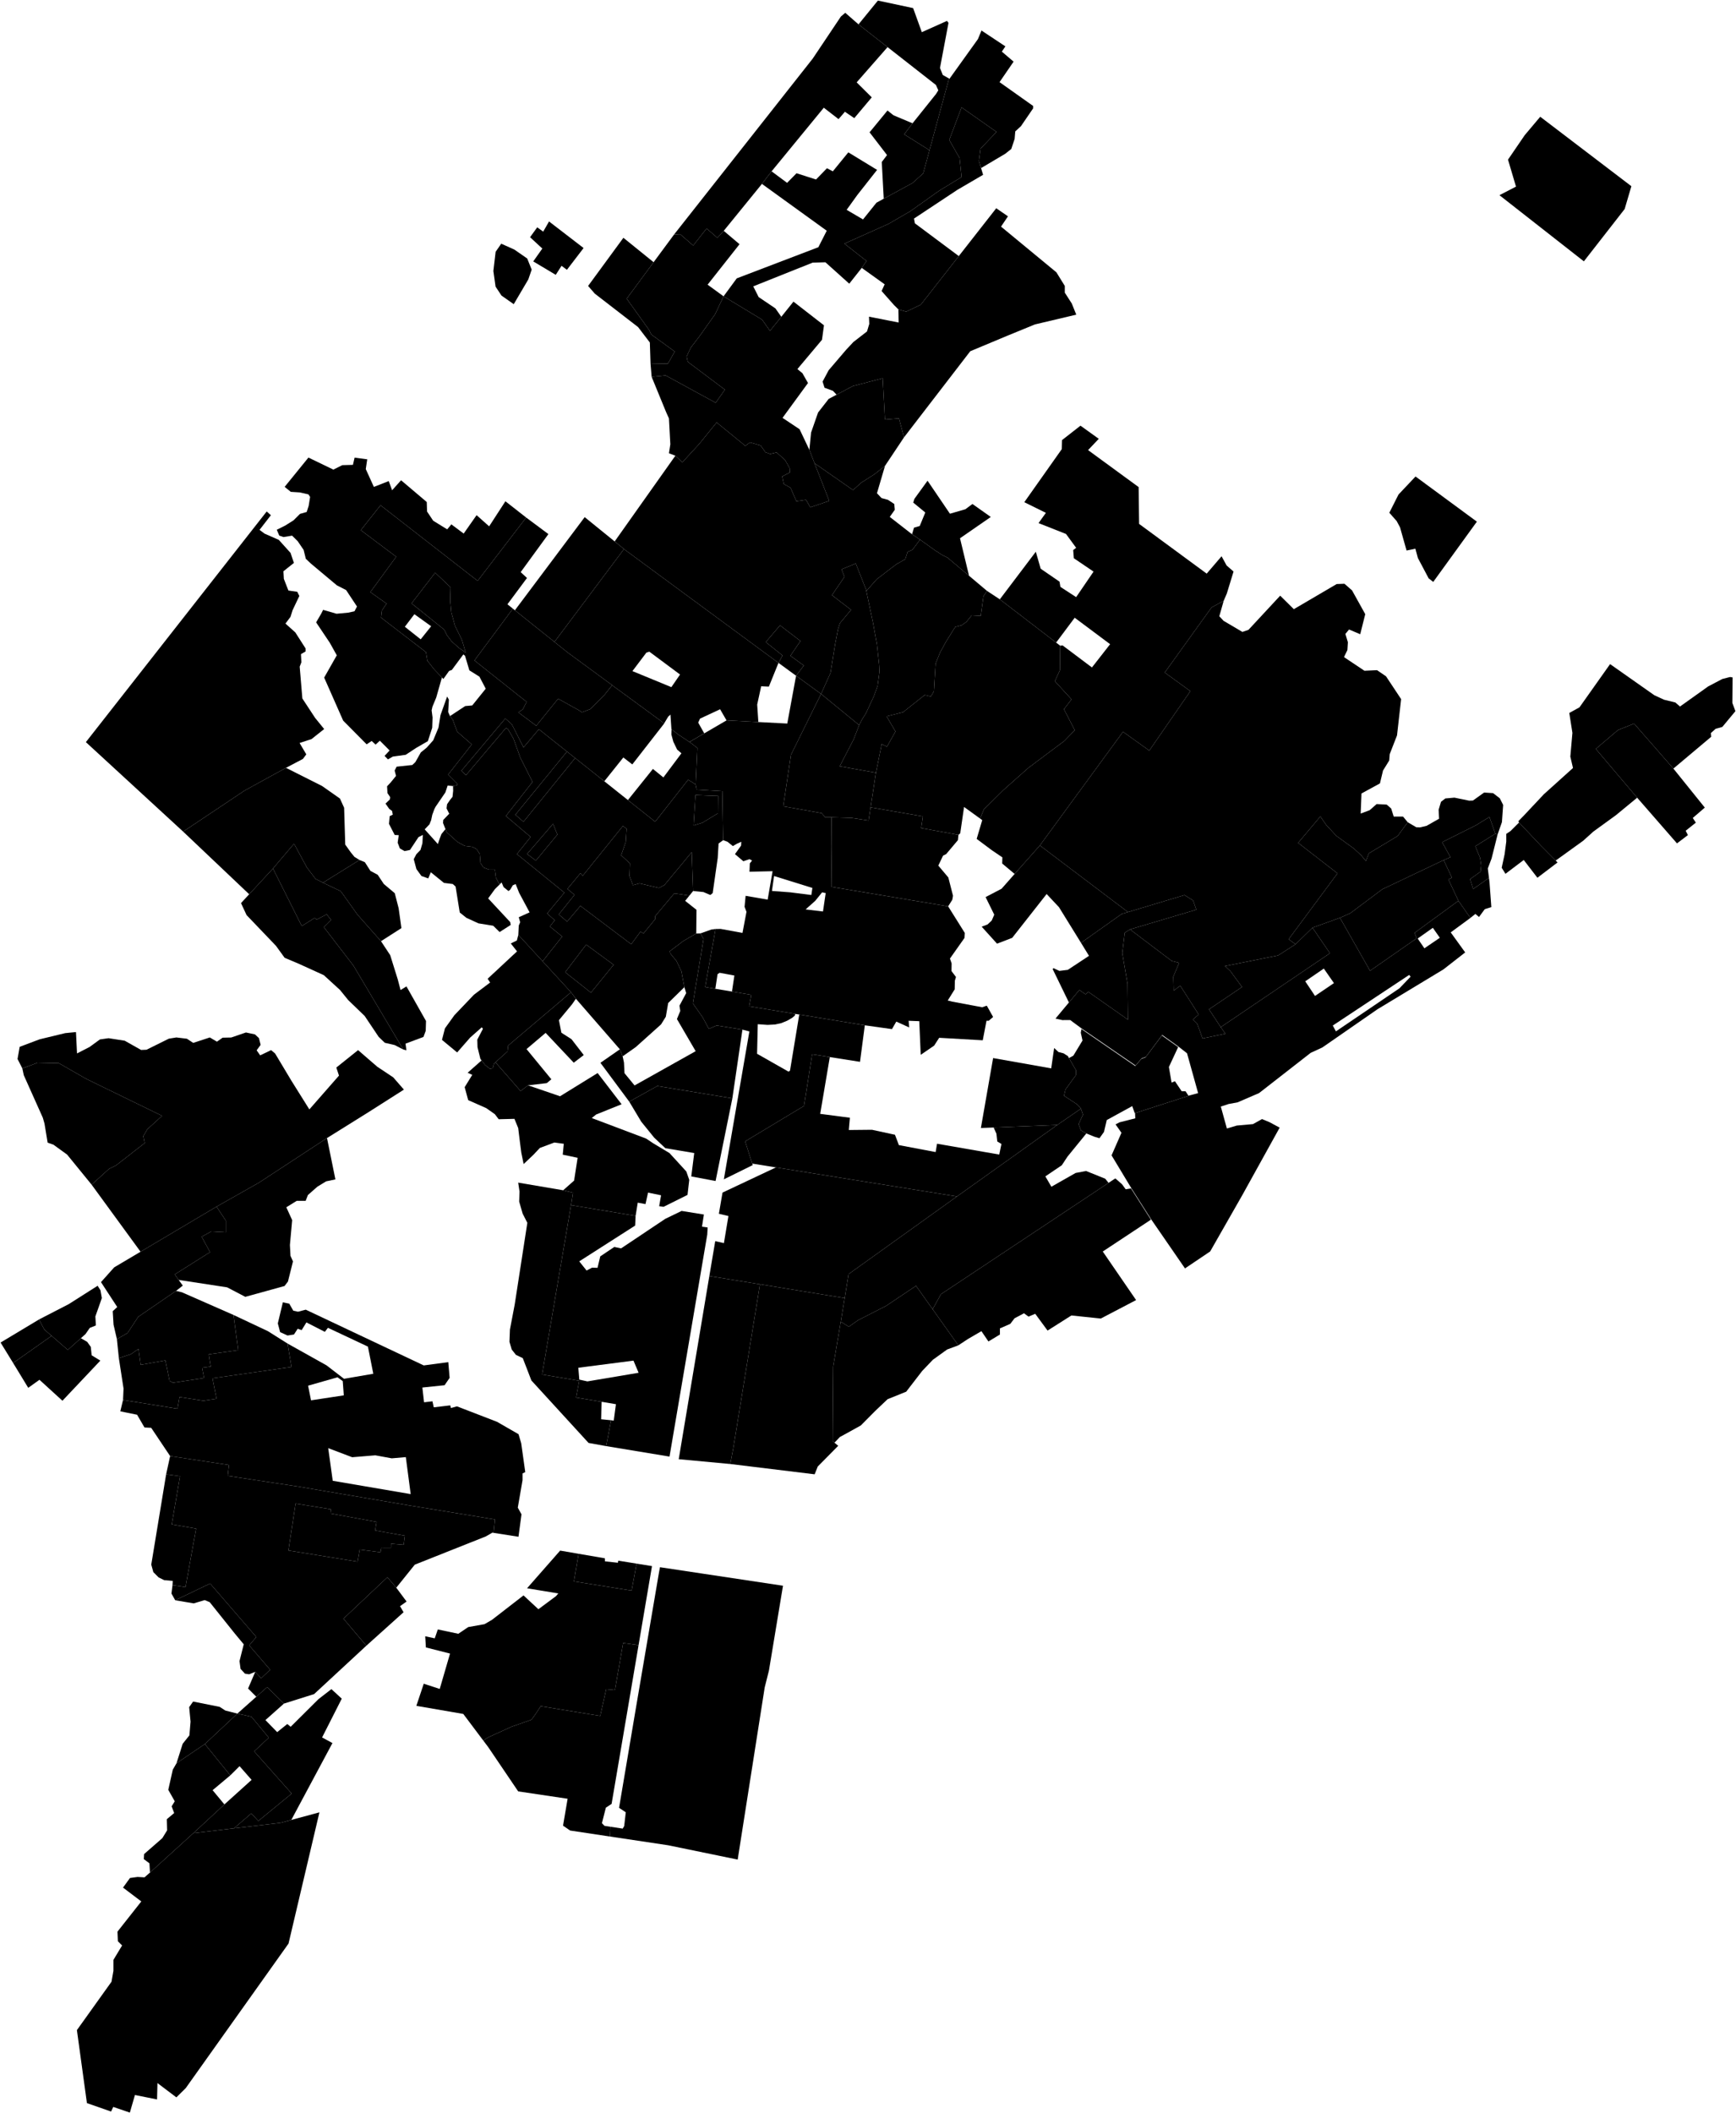 <?xml version="1.0"?>
<svg xmlns="http://www.w3.org/2000/svg" version="1.2" baseProfile="tiny" width="3000" height="3651" viewBox="0 0 3000 3651" stroke-linecap="round" stroke-linejoin="round">
<g id="A">
<path d="M 1552.5 534.5 1566 538.4 1591.2 526.4 1656.9 442.4 1721.6 359.8 1741.9 373.7 1729.9 391.5 1825.6 470.5 1840.1 494 1840.1 505.6 1852.2 524.4 1859.9 543.6 1788.4 560.5 1740.1 580.3 1676.7 606.8 1562.2 755.6 1553.5 722.8 1529.3 724.8 1525.4 653.5 1473.7 667 1445.7 681.9 1439.4 675.2 1424.9 669.9 1421.5 659.3 1432.1 639.5 1462.1 604.4 1474.7 590.9 1498.3 572.6 1502.2 559.6 1501.7 547.1 1553 557.2 1552.5 534.5 Z" data-holc_grade="A"/>
<path d="M 1497.1 1021.1 1508.7 1076 1515.4 1113 1519.3 1148.7 1519.9 1160 1516.6 1184.7 1510.5 1202 1496.6 1231.9 1489.4 1243.4 1484.7 1252.7 1418.9 1198.8 1435.2 1162.6 1443.2 1112.8 1448.2 1087.1 1451.5 1076.6 1470.7 1053.5 1437.7 1028.2 1459.4 996.4 1454.3 983.5 1478.9 973.6 1496.6 1018.5 1497.1 1021.1 Z" data-holc_grade="A"/>
<path d="M 886.3 1051.5 889.8 1054.3 958.1 1108.9 958.1 1109 981.3 1127.5 1057.9 1183.7 1057.9 1183.8 1044.6 1200.4 1019.9 1225.2 1005.6 1230.5 1000.5 1227.1 964.5 1207.1 926.7 1253.8 895.8 1230.7 903.5 1225.4 910.1 1212.6 819.9 1141 886.3 1051.5 Z" data-holc_grade="A"/>
<path d="M 782.9 1358 773.6 1357.1 769.6 1369.1 752.7 1393.8 750.7 1397.7 747 1407.7 745.1 1416.8 742.1 1424.2 733.9 1432.8 756.7 1458.2 759.8 1448.9 762.8 1441 769.8 1432.4 772 1437.8 790.4 1454.4 802.8 1461.3 816.7 1463.1 824 1467.3 829.1 1475.5 830.3 1490.8 835.5 1498.7 844.8 1502.3 855.1 1502.3 856.9 1515.9 862.7 1527.3 866.9 1524.6 855.3 1536 843.6 1552.1 881.6 1592.9 882.6 1597.9 863.4 1610.2 852.3 1599.3 826.9 1595.2 805.9 1585.6 794.5 1576.4 787.3 1531.6 782.4 1527.2 767.2 1525.3 744.5 1506.9 740.1 1517.5 728.3 1513.4 719.6 1501.4 715 1484.3 719.6 1475.6 726.6 1468.4 730 1456.8 730.7 1442.4 723.2 1446.2 708.5 1468.4 699 1470.3 691 1465.7 687.2 1455.8 689.1 1442.8 682.1 1442.5 672.2 1423.3 673.4 1410 678.8 1407.4 677.5 1400.9 672.7 1397.5 666.2 1388.3 673.7 1381.1 674.2 1377 669.6 1370.2 668.9 1358.4 675.2 1351.7 684.4 1340.4 682 1331.2 685.4 1324.5 712.5 1321.6 717.8 1316.6 727.2 1299.9 737.2 1291.8 748.7 1278.9 757.8 1256.9 761.2 1235.5 772.7 1203.3 775.7 1208.7 774.5 1230.1 777.6 1237.1 782.4 1243.2 790 1264 815.3 1286 774.5 1338.1 789.9 1353.5 789.9 1356.5 782.9 1358 Z M 909.3 894.1 825.4 1003.5 657.6 872.9 623.5 915.9 684.7 961.8 640 1022.9 668 1042.8 660 1054.7 658.5 1067 736.1 1126.6 738.6 1141.5 750.2 1156.3 763.7 1170.4 753.8 1205.2 747.3 1220.9 745.9 1227.2 747.5 1239.5 746.9 1257.3 739.4 1280.4 719 1292.2 701.1 1304 678.8 1307.1 670.4 1311.9 664.6 1305.9 673.3 1296.5 656.4 1279.6 649.1 1286.4 642.3 1280.1 633.6 1285.9 593 1244.9 560.2 1170.6 582 1132.1 569.9 1110.4 546.3 1075.2 555 1060.3 558.4 1053.6 581.6 1060.3 601.9 1058.4 612.6 1056 616.9 1047.8 598.1 1019.4 582.1 1011.2 537.2 973.6 528.5 965.4 524.7 950 514.5 935 504.8 925.4 489.9 927.8 482.6 925.3 478.3 915.2 492.8 908 507.3 898.9 518.4 887.8 530 884.5 533.4 873.9 535.9 858.5 533 854.1 518 850.7 502.5 849.7 491.9 841.1 533 790.5 576.1 811.3 591.5 803.6 609.9 803.1 612.8 790.6 634.6 793.5 632.1 810.4 646.1 841.2 671.8 831.1 677.6 847 693.1 829.7 737.5 867.3 738 883.7 748.6 899.6 772.8 914.5 780 905.9 801.3 921.8 823.6 890 845.3 909.3 873.4 866 909.3 894.1 Z" data-holc_grade="A"/>
<path d="M 1504.5 1394.8 1501 1417.5 1471.4 1413 1437 1412 1425.8 1412 1420.1 1404.8 1353.5 1393 1366.9 1303.9 1418.9 1198.8 1484.7 1252.7 1475.3 1277.1 1451.1 1323.8 1513.7 1335 1504.5 1394.8 Z" data-holc_grade="A"/>
<path d="M 1638.5 1565.8 1436.7 1532.1 1436.7 1529.5 1437.3 1463.8 1437 1412 1471.4 1413 1501 1417.5 1504.5 1394.8 1594.9 1410.4 1591.9 1430.6 1656.3 1442.3 1655.4 1451.4 1635.1 1475.5 1629.7 1478.2 1621.5 1495.4 1638.8 1515.9 1646.9 1547.5 1645.7 1554.4 1638.5 1565.8 Z" data-holc_grade="A"/>
<path d="M 937.7 1660.7 986.8 1714.2 878.2 1806.3 877.1 1816.4 856.2 1835.2 853.8 1837.4 851.7 1845.3 846.6 1846.4 838.2 1839.9 832.2 1832 830.2 1829.4 825.2 1809.2 824.8 1796.1 834.6 1777.3 832.5 1774.8 812.5 1792.5 790 1818.2 763.8 1796.5 768.9 1776.6 785.3 1753.8 819.1 1718.4 847 1697.4 842.7 1690.9 893.5 1643.6 882.7 1629.9 893.2 1624.8 895.7 1615 937.7 1660.7 Z" data-holc_grade="A"/>
<path d="M 139.8 2311.9 117.2 2332.1 89.2 2307.8 76.6 2296.9 67.4 2279.5 118.8 2253 168.7 2221.3 173.6 2229 176 2242.5 170.6 2257.9 164.8 2274.3 165.7 2289.8 155.1 2294.1 147.8 2304.7 139.8 2311.9 Z M 308.8 2211.2 315.9 2221 304.3 2230.1 238.9 2274.9 220.4 2302.9 202 2313.5 196.2 2288.4 194.8 2265.2 202.6 2258 174.5 2215 197.3 2189.5 242.9 2162.5 374.2 2084.6 390.2 2108.7 390.2 2128.9 365 2127.5 348.5 2136.6 363 2163.2 301.9 2201.7 308.8 2211.2 Z" data-holc_grade="A"/>
<path d="M 565.1 1966.1 447.4 2043.2 374.2 2084.6 242.9 2162.5 158.3 2046.6 188.6 2019.2 200.7 2013.2 250.1 1974.7 247.7 1962.7 254.6 1950.9 280.1 1927.7 149.3 1864 101.8 1836.8 64.8 1836 38.6 1845.8 30.3 1829.5 34 1808.5 68.5 1795.5 112.8 1784.8 131.3 1783 133.1 1819.9 154.9 1808.7 172.7 1795.7 187.6 1793.6 215.5 1797.9 243.8 1813.9 253.2 1813.5 291.8 1794.4 304.8 1792.3 323 1794.5 333.9 1801.7 362.6 1792.3 374.9 1799.6 384.7 1792.7 399.6 1792.4 425 1783.7 440.6 1787 447.5 1793.5 450.4 1805.1 443.5 1814.5 449.6 1823.2 468.5 1814.2 475.4 1820 503.8 1867.4 534.6 1916.6 585.8 1858.2 581.2 1844.3 618.8 1814.2 652 1842.9 679.6 1861.3 698 1882.4 638 1920.6 565.1 1966.1 Z" data-holc_grade="A"/>
<path d="M 1375.7 1167.4 1389.1 1149.8 1365.9 1132.9 1383.3 1107.4 1348 1080.4 1323.3 1109.3 1352.3 1132.4 1345.3 1145.2 1078.3 948.6 1078.3 948.5 1062.2 935.4 1167.1 787.3 1179.1 798.7 1208.5 766.8 1238.4 729.8 1287.9 770.2 1296.1 764.4 1314.5 769.6 1322.7 781.3 1331.2 784.3 1342 781.6 1356.8 794.9 1364.7 809 1365 816.2 1351.7 823.1 1354.4 836.1 1366.2 842.7 1376.2 865.9 1392.8 863.5 1400.4 876.4 1433 865.3 1407.6 800.3 1474.1 846.6 1488.6 833.7 1511.3 819.2 1529.4 804.8 1515.5 852.1 1523.4 860.5 1534.5 863.5 1545.4 870.7 1546.3 880.7 1537.6 893 1576.1 923 1589.9 932.2 1576.9 949.8 1568.4 953.4 1564.4 966.1 1548.9 974.8 1515.2 1000.6 1497.1 1021.1 1496.6 1018.5 1478.9 973.6 1454.3 983.5 1459.4 996.4 1437.7 1028.2 1470.7 1053.5 1451.5 1076.6 1448.2 1087.1 1443.2 1112.8 1435.2 1162.6 1418.9 1198.8 1375.7 1167.4 Z" data-holc_grade="A"/>
</g>
<g id="B">
<path d="M 89.2 2307.8 22.7 2354.7 1 2319.4 67.4 2279.5 76.6 2296.9 89.2 2307.8 Z" data-holc_grade="B"/>
<path d="M 1695.4 290.4 1691.7 277.9 1694.5 256.8 1722.1 227.9 1661.7 185.5 1640.4 241.8 1658.3 273.1 1661.7 305.9 1623 329.5 1572.8 365.1 1535.6 386.7 1459.2 420.9 1497.4 450.8 1489.2 462.8 1467.6 490.1 1426.4 453.1 1404.4 453.7 1301.7 494.7 1311 513.2 1340 532.8 1350.2 547.3 1330.6 571.6 1317.1 552.3 1250.4 511.9 1273.2 480.9 1414.2 427.1 1428.7 398.6 1316.7 317.7 1333.4 296 1360.2 315.9 1376.5 299.3 1410.2 310.1 1429.1 290.6 1439.2 296 1466 263.2 1515.7 293.5 1481.6 336.8 1463.1 362.5 1491.4 379.1 1514.6 350.2 1527.2 343.3 1576.9 316.2 1595.4 299.6 1606.3 259.5 1639.3 138.3 1640.8 136.1 1690 67.5 1696.1 52.7 1737.4 80.1 1731.3 89.2 1751.6 106.5 1727.3 141.9 1785.3 183 1785.3 187.3 1764.3 218 1754.5 227 1753.4 240 1747.6 257.4 1737.1 265.7 1695.4 290.4 Z" data-holc_grade="B"/>
<path d="M 2494.8 1485.9 2388.7 1536.3 2333.4 1577.7 2315.6 1585.6 2268.1 1602.7 2238.8 1631.3 2226.9 1622.6 2311.3 1508.8 2243.3 1456.1 2281.7 1410.5 2291.6 1424.9 2309.3 1444 2339.6 1465.9 2352.4 1477.7 2360.4 1487.5 2365.5 1474.3 2415.3 1444.3 2432.7 1420.5 2447.4 1429.1 2454 1429.4 2465.3 1426.7 2486.9 1414.4 2486.1 1399 2490.2 1385.2 2497.7 1379.4 2513.4 1378 2538.8 1383.2 2545.4 1383 2564.7 1369.2 2580.2 1370.2 2591.8 1379.1 2597.6 1390.6 2595.5 1420.3 2588 1441.7 2584.1 1440.3 2573.9 1411.4 2550.3 1425.9 2492.2 1454.9 2506.5 1480.9 2494.8 1485.9 Z" data-holc_grade="B"/>
<path d="M 2520.3 1556.2 2444.5 1611.6 2448.2 1621 2367.6 1677.1 2315.6 1585.6 2333.4 1577.7 2388.7 1536.3 2494.8 1485.9 2509.1 1516.3 2503 1519.3 2520.3 1556.2 Z" data-holc_grade="B"/>
<path d="M 2109.6 1774.5 2089.3 1743.7 2146.4 1705.1 2126.1 1677.6 2116.9 1669 2208.8 1650.6 2238.8 1631.3 2268.1 1602.7 2298.3 1646.8 2109.6 1774.5 Z" data-holc_grade="B"/>
<path d="M 1952.8 1605.6 1943.7 1611.4 1939.4 1646.5 1948.5 1699.6 1949.2 1761.5 1880.6 1713.4 1875.9 1717.8 1865.3 1710.2 1847.2 1731.9 1819.1 1674.1 1820.6 1672.6 1830.7 1677.3 1845.3 1675.5 1881.9 1651.3 1868.1 1628.8 1938.5 1578.9 1949.3 1575.7 2047 1546.3 2061.9 1555.7 2067.3 1571.6 1952.8 1605.6 Z" data-holc_grade="B"/>
<path d="M 1418.9 1198.8 1366.9 1303.9 1353.5 1393 1420.1 1404.8 1425.8 1412 1437 1412 1437.3 1463.8 1436.7 1529.5 1436.7 1532.1 1638.5 1565.8 1667.3 1611.8 1666.8 1620.3 1641.6 1656 1644.5 1664.4 1644.3 1677.6 1652 1687.8 1650.1 1694.3 1649.8 1709.2 1637.8 1728.5 1645.5 1730.4 1697.3 1740.1 1705.3 1737.4 1716.2 1756.9 1708.7 1763.4 1704.8 1763.4 1698.3 1797.2 1623 1792.9 1614.3 1806.4 1591.1 1822.3 1588.6 1764.2 1570.2 1763.5 1571.2 1775 1548.9 1764.9 1541.4 1777.9 1494.5 1771.3 1423.5 1759.6 1381.2 1752.7 1374.4 1751.6 1294.6 1738.5 1298.4 1718.7 1264.9 1713 1269.1 1685.3 1243.6 1680.6 1240 1683 1236.2 1708.2 1218.6 1705.2 1236.5 1604.9 1245.5 1604.8 1283.1 1611.7 1290 1575.3 1286.7 1566.6 1288.5 1547.6 1326.6 1554.2 1335.1 1505.1 1295.2 1506 1295.8 1491.5 1299.7 1486.7 1295.2 1484.3 1284.6 1487.9 1270.1 1475.6 1280.7 1460.8 1281 1454.2 1273.1 1457.8 1266.5 1461.7 1257.1 1454.2 1249.7 1451.5 1248.3 1366.9 1204 1364.3 1202.2 1355.3 1205.1 1292.1 1191.5 1281.8 1255.6 1244.5 1310.5 1247.4 1360.5 1250 1375.7 1167.4 1418.9 1198.8 Z M 1365.9 1541.6 1402.1 1546.2 1403.9 1534 1337.7 1513.4 1334 1539.2 1365.9 1541.6 Z M 1420.7 1541.6 1408.9 1556.2 1392.2 1571.1 1422.2 1574.7 1426.9 1542.9 1420.7 1541.6 Z" data-holc_grade="B"/>
<path d="M 1847.3 1827.9 1859.5 1849.1 1859.2 1857.5 1841.3 1882.1 1838.7 1893 1861.4 1907.9 1868 1915.3 1827 1943.5 1717.1 1947.9 1695.1 1948.7 1716.2 1827.9 1816.6 1845.7 1821.7 1810.5 1829.2 1817.5 1837.9 1819.7 1845.4 1824.5 1847.3 1827.9 Z" data-holc_grade="B"/>
<path d="M 912.6 1875 899.6 1884.8 856.2 1835.2 877.1 1816.4 878.2 1806.3 986.8 1714.2 995.2 1725.4 988.6 1735 965.9 1762.4 970.1 1784.1 987.6 1795.3 1008.8 1822.7 991.5 1835.9 942.9 1784.4 909.9 1812.4 952.8 1864.6 944.9 1871.2 912.6 1875 Z" data-holc_grade="B"/>
<path d="M 658.4 1626 617.8 1580.2 588.8 1539.6 563.6 1527.6 559.8 1525.6 558.2 1524.9 621.3 1485.7 630.5 1489.5 640.1 1504.5 652.7 1511.3 663.3 1527.2 682.2 1543.1 688.9 1569.1 693.7 1603.4 658.4 1626 Z" data-holc_grade="B"/>
<path d="M 308.8 2211.2 301.9 2201.7 363 2163.2 348.5 2136.6 365 2127.5 390.2 2128.9 390.2 2108.7 374.2 2084.6 447.4 2043.2 565.1 1966.1 579.6 2037.5 563.6 2040.9 548.6 2050 532.1 2064.5 528.2 2074.6 512.7 2074.6 494.8 2085.7 504.9 2107.9 501 2150.8 502 2169.6 506.3 2179.2 497.6 2214 491.7 2221.7 423.9 2240.4 392.5 2224 308.8 2211.2 Z" data-holc_grade="B"/>
<path d="M 403.5 2271.7 411.7 2332.5 360.8 2339.7 364.2 2360.9 349.2 2362.9 352.6 2380.7 298.8 2388.8 293 2385.5 285.8 2350.2 243.1 2357.9 239.3 2330.4 226.2 2339.5 205.4 2346.3 202 2313.5 220.4 2302.9 238.9 2274.9 304.3 2230.1 314.5 2232.6 403.5 2271.7 Z" data-holc_grade="B"/>
<path d="M 699.7 2653.1 697.6 2668.7 675.8 2666.9 675.7 2673.8 659 2673.7 657.6 2681.7 621.6 2677 617.9 2697.9 498.4 2678.6 510.8 2597.6 571.9 2607.4 571.1 2614.7 650.7 2629.2 648.2 2644 699.7 2653.1 Z M 298.1 2738.5 298.5 2731.2 283.6 2729.8 274.1 2725.1 265 2716 261.4 2703 287.1 2547 311.1 2550.3 296.8 2633.5 338.9 2640.8 320.6 2741.8 298.1 2738.5 Z" data-holc_grade="B"/>
<path d="M 1695.4 290.4 1698.9 302 1654.4 328 1579.5 377.6 1581 385.8 1656.9 442.4 1591.2 526.4 1566 538.4 1552.5 534.5 1545.2 527.3 1523.5 502.8 1528.8 491.2 1489.2 462.8 1497.4 450.8 1459.2 420.9 1535.6 386.7 1572.8 365.1 1623 329.5 1661.7 305.9 1658.3 273.1 1640.4 241.8 1661.7 185.5 1722.1 227.9 1694.5 256.8 1691.7 277.9 1695.4 290.4 Z" data-holc_grade="B"/>
<path d="M 354 3013 305 3046.2 315.7 3012.5 327.3 2998 329.3 2974.3 326.9 2949.2 333.7 2939.6 379.7 2948.8 389.4 2955.1 410.2 2960.4 354 3013 Z M 441.1 2888.2 430.6 2892.5 423.3 2891.4 415.7 2883.1 413.9 2869.7 421.2 2840.7 405.6 2821.9 362.4 2767.9 353.7 2764.3 334.8 2770 302.8 2764.6 363.1 2735.7 443 2828.1 430.6 2842.5 466.9 2884.6 451.3 2899.4 441.1 2888.2 Z" data-holc_grade="B"/>
<path d="M 158.3 2046.6 116 1994.7 92.4 1977.6 82.3 1974 76.9 1941.1 74 1931 41.1 1857.5 38.6 1845.8 64.8 1836 101.8 1836.8 149.3 1864 280.1 1927.7 254.6 1950.9 247.7 1962.7 250.1 1974.7 200.7 2013.2 188.6 2019.2 158.3 2046.6 Z" data-holc_grade="B"/>
<path d="M 1350.2 547.3 1371.2 521.1 1423.9 562 1420.5 587 1378 637.6 1386.7 644.8 1396.3 661.7 1352.3 721.9 1381.8 741.6 1398.7 777.2 1407.6 800.3 1433 865.3 1400.4 876.4 1392.8 863.5 1376.2 865.9 1366.2 842.7 1354.4 836.1 1351.7 823.1 1365 816.2 1364.7 809 1356.8 794.9 1342 781.6 1331.2 784.3 1322.7 781.3 1314.5 769.6 1296.1 764.4 1287.9 770.2 1238.4 729.8 1208.5 766.8 1179.1 798.7 1167.1 787.3 1156 783 1158.4 767.6 1156 722.8 1151.2 712.2 1126.1 651 1150.3 648.6 1236.8 695.8 1252.7 673.2 1188.5 625 1186.5 615.9 1193.8 600.5 1209.3 580.2 1235.9 542.7 1250.4 511.9 1317.1 552.3 1330.6 571.6 1350.2 547.3 Z M 948.8 382.6 1008.5 428.5 979.7 466.1 970.4 459.2 960.4 474.8 921.5 451.6 937.2 429.4 916 409.8 928.4 392.7 938.7 400.2 948.8 382.6 Z" data-holc_grade="B"/>
<path d="M 1562.2 755.6 1529.4 804.8 1511.3 819.2 1488.6 833.7 1474.1 846.6 1407.6 800.3 1398.7 777.2 1401.6 747.4 1413.7 712.7 1432.1 689.1 1445.7 681.9 1473.7 667 1525.4 653.5 1529.3 724.8 1553.5 722.8 1562.2 755.6 Z" data-holc_grade="B"/>
<path d="M 909.3 894.1 947.7 922.7 899.8 988.4 910.7 998.5 876.9 1044 886.3 1051.5 819.9 1141 910.1 1212.6 903.5 1225.4 895.8 1230.7 926.7 1253.8 964.5 1207.1 1000.5 1227.1 1005.6 1230.5 1019.9 1225.2 1044.6 1200.4 1057.9 1183.8 1142.9 1246.1 1147.7 1249.9 1147.7 1249.8 1147.8 1249.9 1092.7 1320.6 1077.2 1308.6 1044.3 1349.7 993.9 1309.6 979.8 1298.4 931.2 1259.8 904.7 1291.2 884.4 1251.1 873.2 1241.3 797.3 1331.6 805.3 1339.2 874.3 1257.6 877.9 1259.7 887.3 1276 899.3 1309.2 920.3 1350.8 874.2 1409.7 917 1445.9 893.3 1475.5 975.3 1542.1 945.5 1578.2 958.6 1589.8 950.2 1600.6 971.5 1617.9 937.7 1660.7 895.7 1615 896.5 1599 898.9 1593.3 896.5 1584.6 915.2 1576.2 897.1 1542.4 891.1 1527.3 886.2 1529.4 881.7 1537 878.7 1539.4 870.2 1532.5 866.9 1524.6 862.7 1527.3 856.9 1515.9 855.1 1502.3 844.8 1502.3 835.5 1498.7 830.3 1490.8 829.1 1475.5 824 1467.3 816.7 1463.1 802.8 1461.3 790.4 1454.4 772 1437.8 769.8 1432.4 765.6 1421.8 766 1416.5 776.4 1405.7 775.8 1404.8 771.7 1396.6 772.6 1389.4 777.8 1381.8 782 1376.6 783.1 1366.2 782.9 1358 789.9 1356.5 789.9 1353.5 774.5 1338.1 815.3 1286 790 1264 782.4 1243.2 777.6 1237.1 803.9 1219.8 816.1 1218.7 839.4 1189.8 828.5 1169 811.1 1158.1 803.6 1132.9 800.7 1130.6 780.8 1157.4 776.1 1159.1 766.2 1173 763.7 1170.4 750.2 1156.3 738.6 1141.5 736.1 1126.6 658.5 1067 660 1054.7 668 1042.8 640 1022.9 684.7 961.8 623.5 915.9 657.6 872.9 825.4 1003.5 909.3 894.1 Z M 711.2 1042.4 767.6 1087.7 772.4 1097.4 780.6 1108.2 793.1 1119.3 804.7 1127.4 798.5 1106 792.6 1093.9 786.4 1081.4 780 1058.2 778.1 1038.2 778.7 1014.7 752 989.4 711.2 1042.4 Z M 745.1 1081.9 716.1 1061.1 699.6 1082.8 727 1104.5 745.1 1081.9 Z M 1191.4 1281.8 1191.5 1281.8 1205.1 1292.1 1202.2 1355.3 1189.2 1347 1132.2 1419.6 1085.1 1382.2 1128.3 1328.4 1146.4 1343.1 1177.6 1301.4 1170.1 1294.9 1163.6 1281.4 1160.2 1268.9 1160.5 1259.9 1171.6 1268.6 1191.4 1281.8 Z" data-holc_grade="B"/>
<path d="M 1078.3 948.6 1345.3 1145.2 1328.7 1186.2 1315.4 1185.6 1308.5 1217.2 1310.5 1247.4 1255.6 1244.5 1255.5 1244.5 1244.4 1225.3 1209.7 1241.5 1206.6 1248.4 1217 1266.9 1191.4 1281.8 1171.6 1268.6 1160.5 1259.9 1160.3 1259.8 1158.6 1234.5 1154.7 1238.1 1147.7 1249.8 1147.7 1249.9 1142.9 1246.1 1057.9 1183.8 1057.9 1183.7 981.3 1127.5 958.1 1109 1078.3 948.6 Z M 1092.9 1159.4 1160.2 1187.1 1175.2 1165.3 1122.1 1125.8 1117 1127.5 1092.9 1159.4 Z" data-holc_grade="B"/>
<path d="M 1674.6 994.7 1705.6 1020.8 1699.6 1029.9 1694.8 1064 1679.1 1063.1 1670 1074.4 1661.9 1080.2 1650.7 1083.1 1634.6 1108.9 1624.3 1127.8 1616.8 1146.5 1614.9 1176.8 1613.9 1194.1 1608.7 1203.2 1598 1200.7 1560.5 1230.4 1532.1 1237.5 1547.5 1263.7 1532.8 1289.9 1523.7 1285.5 1513.7 1335 1451.1 1323.8 1475.3 1277.1 1484.7 1252.7 1489.4 1243.4 1496.6 1231.9 1510.5 1202 1516.6 1184.7 1519.9 1160 1519.3 1148.7 1515.4 1113 1508.7 1076 1497.1 1021.1 1515.2 1000.6 1548.9 974.8 1564.4 966.1 1568.4 953.4 1576.9 949.8 1589.9 932.2 1614.8 950.1 1628.2 958.8 1637.5 963.4 1674.6 994.7 Z" data-holc_grade="B"/>
<path d="M 1832.1 1115.5 1836.4 1115.1 1887 1153.1 1918.4 1112.9 1857.2 1067.2 1825.1 1110.1 1727.8 1035.4 1790 953.2 1798.4 982.5 1831 1004.9 1832.5 1013.9 1859.7 1031.6 1889.8 987.5 1855.7 964.4 1854.6 950.3 1859.7 946.4 1842.2 922.5 1794.7 903.7 1807.4 886 1770.1 867.6 1834.9 775.9 1835.3 760.3 1867.2 735.4 1898.8 758.1 1880.3 777.6 1967.7 841.5 1968.5 905.1 2085.3 991 2111 961 2119.7 976.9 2131.7 987.4 2120.1 1025.3 2114.7 1037.9 2093.7 1049.4 2012.8 1161.9 2057.1 1194 1986.1 1296.7 1940.7 1264.2 1880.8 1346.1 1797 1460.6 1753.4 1509.8 1731.9 1491.8 1732.2 1481.2 1714.1 1468.9 1687.8 1449.3 1697.4 1416.8 1693.7 1414.1 1700.4 1398.1 1734.5 1364.4 1777.1 1326.6 1808 1303.4 1839.5 1279.9 1857.3 1261.4 1838.6 1225.2 1851.7 1208.2 1822.9 1176.8 1831.6 1157.9 1832.1 1115.5 Z" data-holc_grade="B"/>
<path d="M 2552.2 901.2 2476.8 1005.3 2468.9 999.2 2450.3 964.1 2445.9 947.9 2430.7 951.1 2419.4 911 2413.6 900.2 2400.9 885.8 2416.8 854.3 2446.2 823.2 2552.2 901.2 Z M 2807.6 361.1 2737.1 451.5 2591.2 337.2 2619.8 322.4 2606 275.8 2634.9 233.5 2661.7 201.7 2819.2 321.7 2807.6 361.1 Z" data-holc_grade="B"/>
<path d="M 1078.3 948.6 958.1 1109 958.1 1108.9 889.8 1054.3 1010.4 893.4 1062.2 935.4 1078.3 948.5 1078.3 948.6 Z" data-holc_grade="B"/>
<path d="M 1727.8 1035.4 1825.1 1110.1 1832.1 1115.5 1831.6 1157.9 1822.9 1176.8 1851.7 1208.2 1838.6 1225.2 1857.3 1261.4 1839.5 1279.9 1808 1303.4 1777.1 1326.6 1734.5 1364.4 1700.4 1398.1 1693.7 1414.1 1666 1394.1 1659.4 1439.6 1656.3 1442.3 1591.9 1430.6 1594.9 1410.4 1504.5 1394.8 1513.7 1335 1523.7 1285.5 1532.8 1289.9 1547.5 1263.7 1532.1 1237.5 1560.5 1230.4 1598 1200.7 1608.7 1203.2 1613.9 1194.1 1614.9 1176.8 1616.8 1146.5 1624.3 1127.8 1634.6 1108.9 1650.7 1083.1 1661.9 1080.2 1670 1074.4 1679.1 1063.1 1694.8 1064 1699.6 1029.9 1705.6 1020.8 1727.8 1035.4 Z" data-holc_grade="B"/>
<path d="M 1949.3 1575.7 1797 1460.6 1880.8 1346.1 1940.7 1264.2 1986.1 1296.7 2057.1 1194 2012.8 1161.9 2093.7 1049.4 2114.7 1037.9 2107.1 1064.6 2114.4 1072.5 2147 1091.7 2157.5 1088.1 2212.3 1029.1 2235.9 1052.4 2309.9 1009 2323.4 1008.5 2336.5 1020 2359.3 1061 2350.6 1095.7 2331.3 1087.5 2325 1095.2 2329.3 1109.6 2328.4 1123.1 2322.6 1135.2 2357.9 1158.8 2379.7 1157.8 2395.2 1168.4 2421.3 1207.8 2414.2 1270.5 2401.6 1302.8 2400.7 1313.9 2390 1331.2 2384.7 1353.4 2352.8 1370.8 2351.4 1405.5 2366.9 1399.7 2379 1389.1 2396.4 1390 2404.1 1396.8 2408.5 1410.7 2424.6 1410.7 2432.7 1420.5 2415.3 1444.3 2365.5 1474.3 2360.4 1487.5 2352.4 1477.7 2339.6 1465.9 2309.3 1444 2291.6 1424.9 2281.7 1410.5 2243.3 1456.1 2311.3 1508.8 2226.9 1622.6 2238.8 1631.3 2208.8 1650.6 2116.9 1669 2126.1 1677.6 2146.4 1705.1 2089.3 1743.7 2109.6 1774.5 2117.6 1785.8 2078.1 1794 2069 1768.6 2061.4 1761.1 2071.5 1752.7 2039.6 1702.9 2028.3 1711.5 2027.6 1687.3 2037.7 1663.4 2025 1660.2 1952.8 1605.6 2067.3 1571.6 2061.9 1555.7 2047 1546.3 1949.3 1575.7 Z" data-holc_grade="B"/>
<path d="M 494.2 1326.5 422.5 1365.9 316.5 1436.7 148.4 1282.1 460.9 883.6 468.1 890.1 448.5 915.4 457.2 921.9 481.8 932.7 502.1 955.2 507.9 972.5 489.8 986.9 490.5 1000 498.4 1020.2 513.7 1022.4 517.3 1029.6 505.6 1054.2 502 1065.7 493.3 1077.3 510.3 1092.5 528.1 1120.3 528.1 1125.4 520.1 1130.1 520.8 1144.2 517.9 1151.7 522.5 1206.7 544.6 1240.3 560.2 1259.5 538.4 1276.8 517.7 1283.6 529.3 1303.2 523.5 1311.1 494.2 1326.5 Z" data-holc_grade="B"/>
<path d="M 621.3 1485.7 558.2 1524.9 545.3 1518.4 530.3 1498.6 508.1 1457.6 471.7 1500.5 430.6 1544.9 316.5 1436.7 422.5 1365.9 494.2 1326.5 556.6 1357.9 587.5 1379.6 594.7 1395.5 596.6 1459.1 606.3 1472.7 612.6 1480.4 621.3 1485.7 Z" data-holc_grade="B"/>
</g>
<g id="C">
<path d="M 89.2 2307.8 117.2 2332.1 139.8 2311.9 150.7 2318.2 156.9 2326.9 158.4 2341.4 173.4 2350.6 107.9 2419.9 68.2 2383.7 48.8 2397.6 22.7 2354.7 89.2 2307.8 Z M 1333.4 296 1316.7 317.7 1250.7 398.8 1239.7 410.9 1221.1 394.7 1197.9 424.2 1175.3 404.5 1164.9 405.1 1404.5 101.2 1453.2 28.5 1460.7 22.1 1483.6 42.1 1533.8 81.4 1480.4 142.3 1506.5 168.2 1476.3 204.1 1460.1 193.1 1449.1 205.8 1423.6 186.1 1333.4 296 Z" data-holc_grade="C"/>
<path d="M 1640.8 136.1 1639.3 138.3 1606.3 259.5 1562.5 232.1 1577 213 1617.7 162.2 1621.5 156 1617.4 146.8 1533.8 81.4 1483.6 42.1 1517.1 1 1578 14 1593 55.6 1636.5 36.1 1639.1 39.5 1624.4 117.4 1629.2 129.5 1640.8 136.1 Z" data-holc_grade="C"/>
<path d="M 2541 1585.8 2507 1610.8 2532 1645.4 2494.3 1674.8 2380.4 1743.6 2285.3 1809.5 2265 1818.9 2175.8 1888.4 2138.7 1904.4 2123.1 1907.3 2109.7 1911.7 2120.2 1949.6 2137.3 1944.5 2165.3 1942 2180.9 1933.3 2193.9 1938.7 2211.4 1948.1 2146.5 2065.3 2091.3 2162 2047.8 2191.3 1989.4 2106.6 1955 2052.6 1920.9 1996 1938 1957 1927.8 1942.5 1934.7 1938.9 1961.9 1932 1961.5 1923 2053.9 1893.2 2053.8 1893 2054.4 1892.8 2070.5 1888.5 2051.3 1819.6 2036.4 1808 2008.4 1788 1980.3 1825.7 1972.8 1828.5 1962.4 1840.8 1869.4 1777 1849.4 1762.2 1835.9 1762.3 1824 1759.7 1847.2 1731.9 1865.3 1710.2 1875.9 1717.8 1880.6 1713.4 1949.2 1761.5 1948.5 1699.6 1939.4 1646.5 1943.7 1611.4 1952.8 1605.6 2025 1660.2 2037.7 1663.4 2027.6 1687.3 2028.3 1711.5 2039.6 1702.9 2071.5 1752.7 2061.4 1761.1 2069 1768.6 2078.1 1794 2117.6 1785.8 2109.6 1774.5 2298.3 1646.8 2268.1 1602.7 2315.6 1585.6 2367.6 1677.1 2448.2 1621 2444.5 1611.6 2520.3 1556.2 2541 1585.8 Z M 2449.9 1621.4 2461.5 1638.3 2488.2 1620.1 2476.1 1602.9 2449.9 1621.4 Z M 2305.2 1698.4 2287.7 1673.3 2255.6 1695.3 2272.5 1720.6 2305.2 1698.4 Z M 2435.2 1684.3 2303.2 1771.7 2308.6 1781.8 2418.4 1707.4 2437.7 1687.3 2435.2 1684.3 Z" data-holc_grade="C"/>
<path d="M 2688.4 1486.7 2691.6 1490 2656.8 1516.4 2633.2 1485.7 2601.6 1509.6 2595.1 1499.1 2600.1 1476 2603 1453.9 2603 1440.6 2610.2 1435.8 2625.1 1421 2662.9 1461.1 2688.4 1486.7 Z M 2573.1 1516.6 2574 1523.7 2577.2 1567.1 2565.8 1570.7 2555.9 1584.2 2549.6 1578.9 2541 1585.8 2520.3 1556.2 2503 1519.3 2509.1 1516.3 2494.8 1485.9 2506.5 1480.9 2492.2 1454.9 2550.3 1425.9 2573.9 1411.4 2584.1 1440.3 2549.5 1462 2557.7 1481.8 2559.7 1495.3 2558.5 1505.9 2540.6 1518.7 2545.7 1536 2573.1 1516.6 Z" data-holc_grade="C"/>
<path d="M 2891.8 1327.8 2946.1 1395.2 2925.3 1413.1 2930.6 1421.2 2913 1435.2 2916.9 1442.7 2898 1457 2829.2 1378.1 2757.7 1293.8 2796.1 1261.2 2823.9 1250.1 2891.8 1327.8 Z" data-holc_grade="C"/>
<path d="M 496.9 2321.1 503.8 2361.6 367.2 2381.1 374.2 2416.5 351.5 2419.9 310.2 2413.5 306.7 2433.7 212.6 2418.6 213.5 2398.9 205.4 2346.3 226.2 2339.5 239.3 2330.4 243.1 2357.9 285.8 2350.2 293 2385.5 298.8 2388.8 352.6 2380.7 349.2 2362.9 364.2 2360.9 360.8 2339.7 411.7 2332.5 403.5 2271.7 463.1 2299.8 496.9 2321.1 Z" data-holc_grade="C"/>
<path d="M 850.8 2647.8 839.6 2654.3 716.8 2703.1 684.8 2742.9 669.5 2724.8 593.5 2796.4 633.1 2843.1 542.8 2926.7 490.7 2943.1 461.7 2914.6 442.9 2931.3 428.7 2917.1 441.1 2888.2 451.3 2899.4 466.9 2884.6 430.6 2842.5 443 2828.1 363.1 2735.7 302.8 2764.6 296.3 2753 298.1 2738.5 320.6 2741.8 338.9 2640.8 296.8 2633.5 311.1 2550.3 287.1 2547 294 2515.5 395.7 2530.9 393.5 2549.7 513.8 2567.9 706.7 2600.7 855.3 2625 853.1 2646.4 850.8 2647.8 Z M 699.7 2653.1 648.2 2644 650.7 2629.2 571.1 2614.7 571.9 2607.4 510.8 2597.6 498.4 2678.6 617.9 2697.9 621.6 2677 657.6 2681.7 659 2673.7 675.7 2673.8 675.8 2666.9 697.6 2668.7 699.7 2653.1 Z" data-holc_grade="C"/>
<path d="M 404.3 3158.6 334.1 3167 387.8 3117.3 434.8 3074.9 414 3051.2 398 3067.1 354 3013 410.2 2960.4 434.5 2965.8 464.5 3002 439.2 3025.6 504.1 3098.6 446.4 3145.9 434.3 3132.8 404.3 3158.6 Z" data-holc_grade="C"/>
<path d="M 1100.1 2701.3 1091.5 2747.9 991.8 2732 999.9 2684.3 1045.3 2692.1 1045.5 2697.4 1067.8 2699.8 1068.5 2696.2 1100.1 2701.3 Z" data-holc_grade="C"/>
<path d="M 913 482.7 887.8 525.5 866.6 510.6 856.4 495.2 852.6 468.2 856.5 435 866.2 421 888.9 431.2 911.1 446.6 918.8 465.8 913 482.7 Z M 1250.7 398.8 1278 421.9 1222.8 491.8 1250.4 511.9 1235.9 542.7 1209.3 580.2 1193.8 600.5 1186.5 615.9 1188.5 625 1252.7 673.2 1236.8 695.8 1150.3 648.6 1126.1 651 1124.2 628.7 1154.3 628.1 1166 607.3 1125.4 577.8 1121.9 570.3 1083 516 1129.5 453 1164.9 405.1 1175.3 404.5 1197.9 424.2 1221.1 394.7 1239.7 410.9 1250.7 398.8 Z" data-holc_grade="C"/>
<path d="M 1674.6 994.7 1637.5 963.4 1628.2 958.8 1614.8 950.1 1589.9 932.2 1576.1 923 1579.5 911.6 1589.4 908.7 1599 885.4 1578.2 868.3 1580.2 861.8 1602.9 830.5 1641.6 887.5 1668.2 879.8 1680.5 870.7 1712.2 893.1 1659 929.9 1674.6 994.7 Z" data-holc_grade="C"/>
<path d="M 979.8 1298.4 890.6 1407.6 904.6 1419.7 993.9 1309.6 1044.3 1349.7 1085.1 1382.2 1132.2 1419.6 1189.2 1347 1202.2 1355.3 1204 1364.3 1248.3 1366.9 1249.7 1451.5 1241.8 1457.2 1240.3 1482.2 1231.6 1542.9 1227.6 1546.2 1215.6 1541.1 1197.8 1539.3 1195.4 1472.2 1148.2 1529 1138.7 1534 1105 1526.1 1093.7 1529.3 1087.9 1513.4 1088.7 1491.7 1073.4 1477.6 1081.4 1454.5 1082.9 1431.7 1076.4 1427 1007 1513 1003 1508.6 980.5 1535.7 992.8 1545.9 965.6 1579.8 980.1 1592.1 1003 1565 1090.8 1631.2 1106.8 1609.6 1112.2 1612.5 1132.2 1587.9 1132.2 1582.8 1165.2 1543.4 1176.5 1544.9 1191.4 1547.2 1184 1556.3 1203.6 1571.8 1203.2 1612.7 1181.1 1625.5 1157.4 1643.4 1158.2 1646.9 1169.1 1660.4 1177.5 1677.9 1182.7 1705.4 1154.7 1732.8 1150.6 1756.5 1142.4 1769.7 1098.7 1808.9 1076 1824.9 1071.2 1812.8 995.2 1725.4 986.8 1714.2 937.7 1660.7 971.5 1617.9 950.2 1600.6 958.6 1589.8 945.5 1578.2 975.3 1542.1 893.3 1475.5 917 1445.9 874.2 1409.7 920.3 1350.8 899.3 1309.2 887.3 1276 877.9 1259.7 874.3 1257.6 805.3 1339.2 797.3 1331.6 873.2 1241.3 884.4 1251.1 904.7 1291.2 931.2 1259.8 979.8 1298.4 Z M 1201.9 1373.5 1198.6 1426 1213.9 1421.3 1240.8 1405 1241.1 1375 1201.9 1373.5 Z M 963.2 1441.8 955.7 1423.2 910.9 1475.3 926 1486.8 963.2 1441.8 Z M 976.7 1679.6 1021.2 1714.9 1060.4 1666.7 1013 1631.9 976.7 1679.6 Z M 711.2 1042.4 752 989.4 778.7 1014.7 778.1 1038.2 780 1058.2 786.4 1081.4 792.6 1093.9 798.5 1106 804.7 1127.4 793.1 1119.3 780.6 1108.2 772.4 1097.4 767.6 1087.7 711.2 1042.4 Z" data-holc_grade="C"/>
<path d="M 558.2 1524.9 559.8 1525.6 563.6 1527.6 588.8 1539.6 617.8 1580.2 658.4 1626 674.3 1650.1 687.4 1692.1 692.2 1710.4 702.4 1704.1 736.2 1763.9 735.7 1780.8 731.8 1791.4 716.3 1797.2 700.8 1803 702.3 1814.5 696.9 1813.1 610.9 1668.4 559.7 1601.8 572.3 1589.3 564.5 1579.6 547.1 1588.8 543.7 1585.9 521.5 1599.8 471.7 1500.5 508.1 1457.6 530.3 1498.6 545.3 1518.4 558.2 1524.9 Z" data-holc_grade="C"/>
<path d="M 1265.6 1897.5 1236.6 2040.3 1194.6 2032.4 1199.7 1992 1149.8 1983.6 1130.5 1965.4 1108.2 1937.9 1087.4 1903.2 1135.9 1876.2 1265.6 1897.5 Z M 856.2 1835.2 899.6 1884.8 912.6 1875 967.8 1893.9 1032.8 1853.8 1074.2 1907.7 1030.2 1925.4 1022.6 1931.5 1116.6 1967 1128.6 1975 1156.9 1992 1172.5 2009 1186 2023.8 1191.1 2038.3 1188.1 2064.3 1146.7 2084.9 1139.1 2083.8 1142.4 2065 1119.9 2060.3 1115.5 2080.2 1102.1 2077.7 1098.4 2100.5 986.9 2082 987 2081.5 990.2 2060.6 973.2 2056.3 992.1 2039.6 998.2 2000.2 972.5 1994.8 974.3 1976 958 1973.8 932.9 1983.2 922 1994.8 904.9 2011 900.9 1991.5 898.8 1975.6 895.5 1948.8 889 1932.9 861.8 1933.6 855.2 1924.9 840.3 1914.4 809.1 1900.6 803 1878.2 816.1 1856.9 808.1 1853.3 832.2 1832 838.2 1839.9 846.6 1846.4 851.7 1845.3 853.8 1837.4 856.2 1835.2 Z" data-holc_grade="C"/>
<path d="M 1236.2 1708.2 1264.9 1713 1298.4 1718.7 1294.6 1738.5 1374.4 1751.6 1373.4 1754.7 1368.8 1758.5 1360.3 1763.4 1349.7 1767.7 1339.3 1769.9 1326.4 1770.6 1309.5 1769.4 1308.3 1820.5 1362.7 1851.4 1365.2 1849.7 1381.2 1752.7 1423.5 1759.6 1494.5 1771.3 1486.2 1834.4 1434 1826.2 1403.5 1821.4 1389.4 1910.6 1287.7 1971.8 1299.9 2010.2 1300.8 2012.8 1250.9 2037.4 1295 1781.9 1283 1778.8 1238.5 1771.6 1225 1777.4 1214.3 1757.6 1197.4 1733.5 1215.8 1622.1 1210.5 1612.5 1229.2 1605.9 1236.5 1604.9 1218.6 1705.2 1236.2 1708.2 Z" data-holc_grade="C"/>
<path d="M 1434 1826.2 1417.4 1924.3 1468.7 1931 1466.8 1952.2 1506.9 1951.8 1546.6 1960.4 1553.4 1978.3 1616.9 1990.3 1619.3 1975.9 1726.8 1994.6 1730.6 1976.3 1723.4 1972 1721.9 1958.5 1717.1 1947.9 1827 1943.5 1653.7 2067 1340.9 2016.8 1299.9 2010.2 1287.7 1971.8 1389.4 1910.6 1403.5 1821.4 1434 1826.2 Z" data-holc_grade="C"/>
<path d="M 1949.3 1575.7 1938.5 1578.9 1868.1 1628.8 1830 1567.2 1808.7 1544.5 1749.2 1620.2 1723 1630.3 1696.4 1600.9 1706.6 1597.1 1713.8 1590.3 1718.2 1580.2 1703.2 1549.8 1730.8 1535.4 1753.4 1509.8 1797 1460.6 1949.3 1575.7 Z" data-holc_grade="C"/>
<path d="M 2688.4 1486.7 2662.9 1461.1 2625.1 1421 2623.8 1418.8 2633.7 1408.6 2668.1 1372 2718.3 1326.8 2713.7 1307.1 2717.3 1266.1 2711.9 1231.7 2729.5 1222 2782.4 1147.3 2858.9 1201.1 2875.6 1208.8 2895.2 1213.6 2903.2 1220.6 2952 1185.8 2976.4 1173 2989.7 1169.6 2994.1 1170.3 2993.7 1214.4 2999 1228.6 2976.3 1255.9 2964.9 1259 2956.5 1266.5 2957.2 1272.8 2891.8 1327.8 2823.9 1250.1 2796.1 1261.2 2757.7 1293.8 2829.2 1378.1 2792.5 1408.3 2753.5 1436.6 2736 1452.4 2688.4 1486.7 Z" data-holc_grade="C"/>
</g>
<g id="D">
<path d="M 1606.3 259.5 1595.4 299.6 1576.9 316.2 1527.2 343.3 1523.8 279.9 1532.9 267.9 1502.7 228.6 1533.7 190.9 1544.1 199.2 1577 213 1562.5 232.1 1606.3 259.5 Z" data-holc_grade="D"/>
<path d="M 1656.1 2324.2 1611.7 2261.8 1626 2235.9 1915.7 2043.5 1927.4 2035.8 1939 2045.9 1945.3 2054.6 1954.5 2053.1 1988.9 2107.1 1905.7 2162.1 1963.3 2246 1902.3 2277.9 1851.5 2272.6 1810.3 2298.7 1789 2269.7 1777.4 2274.6 1769.6 2268.8 1753.2 2277.5 1745.9 2287.1 1728 2294.9 1728 2305.5 1708.1 2317.5 1696 2299.7 1672.8 2313.2 1656.1 2324.2 Z" data-holc_grade="D"/>
<path d="M 1313.3 2218.7 1225.8 2204.5 1236 2144.2 1251 2147.6 1258.8 2100.8 1242.3 2096.9 1248.6 2060.3 1340.9 2016.8 1653.7 2067 1466.5 2201.1 1459.7 2242.6 1313.3 2218.7 Z" data-holc_grade="D"/>
<path d="M 1047.5 2498.3 1056 2453.6 1060.6 2454.3 1064.4 2425.9 1039.7 2421.7 995.5 2414.4 1001 2385.4 936.8 2374.6 986.9 2081.5 987 2081.5 986.9 2082 1098.4 2100.5 1097.6 2117.3 1001 2179.1 1013.7 2195 1023.1 2190 1032.6 2190.3 1037.3 2170.5 1061.6 2154.2 1073.3 2156.7 1149.6 2105.7 1177.9 2092 1216.4 2098.2 1213.1 2119.2 1222.9 2120.6 1222.2 2132.9 1157 2516.4 1047.5 2498.3 Z M 1001.1 2383.4 1015.1 2386.5 1103.6 2371.6 1094.7 2350.6 999.4 2362.9 1001.1 2383.4 Z" data-holc_grade="D"/>
<path d="M 1039.7 2421.7 1038.8 2451.9 1056 2453.6 1047.5 2498.3 1017.1 2492.8 918.3 2384.9 911.2 2366.4 903.4 2346.3 891.6 2340.7 884.3 2331.4 880.4 2318.1 881.2 2297.1 889.5 2253.5 911.3 2112.5 903.2 2096.7 897.2 2075.9 897.8 2058.5 895.5 2043.1 973.2 2056.3 990.2 2060.6 987 2081.5 986.9 2081.5 936.8 2374.6 1001 2385.4 995.5 2414.4 1039.7 2421.7 Z" data-holc_grade="D"/>
<path d="M 1313.3 2218.7 1267.4 2500.7 1262 2529.2 1172.9 2520.9 1225.8 2204.5 1313.3 2218.7 Z" data-holc_grade="D"/>
<path d="M 1459.7 2242.6 1453 2283.3 1452.4 2286.5 1439.8 2360.8 1438.9 2489.6 1442.1 2492.4 1448.5 2497.8 1413.2 2533.5 1407.8 2547 1262 2529.2 1267.4 2500.7 1313.3 2218.7 1459.7 2242.6 Z" data-holc_grade="D"/>
<path d="M 1611.7 2261.8 1656.1 2324.2 1636.7 2331.4 1612 2349.2 1593.6 2368.5 1566 2404.3 1533.9 2417.2 1512.8 2437.2 1487.6 2462.6 1462.9 2476.3 1451.3 2482.6 1442.1 2492.4 1438.9 2489.6 1439.8 2360.8 1452.4 2286.5 1453 2283.3 1466.8 2292.1 1482.9 2280.7 1531.2 2256.1 1583 2221.4 1611.7 2261.8 Z" data-holc_grade="D"/>
<path d="M 1054.2 3172.8 1055.1 3155.9 1076.1 3159.1 1078.7 3154.6 1081.4 3130.9 1069.8 3123.2 1099.9 2945 1138.5 2718.4 1140.5 2707.5 1353.1 2739.5 1328.8 2886.1 1321.5 2915.1 1274.8 3212.6 1154.8 3187.9 1054.2 3172.8 Z" data-holc_grade="D"/>
<path d="M 999.9 2684.3 991.8 2732 1091.5 2747.9 1100.1 2701.3 1126.7 2705.6 1103.5 2842.2 1076.9 2838.4 1062.6 2919.7 1047.5 2918.3 1037.3 2964.4 934.4 2947.6 924.9 2962.1 918.3 2971 883.9 2983.1 843.7 3001.4 835.1 3006.9 800.6 2961 719.5 2947 732.3 2908.8 759.9 2917.8 777.7 2856.7 736 2846.1 734.8 2826.8 751.3 2830.4 756.6 2815 792 2822.5 809.2 2810.9 837.3 2805.9 850.2 2798.4 904.7 2756.2 930.4 2780.1 960.9 2757.4 964.8 2752.8 910.8 2743.9 968 2678.8 999.9 2684.3 Z" data-holc_grade="D"/>
<path d="M 1055.1 3155.9 1054.2 3172.8 985.2 3162.4 973 3154 980.9 3107.5 895.5 3094.8 843.7 3018.3 835.1 3006.9 843.7 3001.4 883.9 2983.1 918.3 2971 924.9 2962.1 934.4 2947.6 1037.3 2964.4 1047.5 2918.3 1062.6 2919.7 1076.9 2838.4 1103.5 2842.2 1089 2927.6 1056.9 3116.4 1047 3122.9 1040.2 3149.7 1044.6 3154.3 1055.1 3155.9 Z" data-holc_grade="D"/>
<path d="M 1129.5 453 1083 516 1121.9 570.3 1125.4 577.8 1166 607.3 1154.3 628.1 1124.2 628.7 1123 591.7 1102.7 565.1 1027.9 507.3 1016.3 494 1077.3 410.8 1129.5 453 Z" data-holc_grade="D"/>
<path d="M 850.8 2647.8 853.1 2646.4 855.3 2625 706.7 2600.7 513.8 2567.9 393.5 2549.7 395.7 2530.9 294 2515.5 261.3 2466.7 249.7 2466.1 236.9 2444.1 207.9 2438.2 212.6 2418.6 306.7 2433.7 310.2 2413.5 351.5 2419.9 374.2 2416.5 367.2 2381.1 503.8 2361.6 496.9 2321.1 564.3 2358.8 594.5 2382 645.1 2373.3 635.8 2326.4 566.7 2293.9 561.4 2300.9 529.5 2284.6 521.3 2297.9 514.4 2295.6 508 2305.5 496.9 2307.2 484.1 2301.4 480.1 2286.3 488.8 2249.9 499.9 2252.2 506.8 2264.3 515 2266.1 528.4 2262.6 732.3 2358.9 774.7 2353.2 777 2380.4 768.3 2393.1 729.9 2397.1 732.8 2422.6 747.3 2420.9 749.6 2431.3 778.1 2427.9 779.3 2432.5 789.7 2429.6 858.9 2456.3 896.1 2477.7 900.7 2493.4 907.7 2543.2 903 2545.5 903 2557.1 894.8 2604.6 901.2 2616.1 896 2654.9 850.8 2647.8 Z M 592.3 2386 583.3 2379.4 532.4 2393.9 537.5 2419.2 594.1 2410.6 592.3 2386 Z M 575 2558.2 709.7 2581.2 701.3 2517.3 677 2519.4 648.6 2514.2 608.6 2517.5 567.2 2501.8 575 2558.2 Z" data-holc_grade="D"/>
<path d="M 684.8 2742.9 702.6 2766.8 691.3 2774.8 697.4 2785.3 633.1 2843.1 593.5 2796.4 669.5 2724.8 684.8 2742.9 Z" data-holc_grade="D"/>
<path d="M 334.1 3167 259.2 3235 258.2 3219 248.5 3211.8 249 3203.1 280.5 3175.6 288.8 3162.1 288.3 3142.8 301 3132.2 296.6 3120.6 302 3111.9 290.8 3092.1 298.6 3057.3 305 3046.2 354 3013 398 3067.1 367.4 3092.7 387.8 3117.3 334.1 3167 Z M 503.4 3144.1 484.7 3149.1 404.3 3158.6 434.3 3132.8 446.4 3145.9 504.1 3098.6 439.2 3025.6 464.5 3002 434.5 2965.8 410.2 2960.4 442.9 2931.3 461.7 2914.6 490.7 2943.1 458.7 2971.6 479 2992.4 496.5 2978.4 502.3 2983.2 550.3 2935.5 572.7 2918.1 590.6 2934.6 556.6 3001.6 574.5 3011.3 503.4 3144.1 Z" data-holc_grade="D"/>
<path d="M 259.2 3235 334.1 3167 404.3 3158.6 484.7 3149.1 503.4 3144.1 552 3131 498.6 3357.7 320.9 3607.5 304.8 3623.4 272.1 3598.7 271.4 3627 233.2 3619.3 224.4 3649.7 195.7 3639.9 192 3647.9 150.2 3633.3 132.9 3507.2 192.7 3423.6 196 3404.8 196 3385.9 211 3361 203.7 3353.7 203 3337.1 244.2 3284.9 212.6 3261 224.6 3244.4 237.7 3242.6 249.7 3243.3 259.2 3235 Z" data-holc_grade="D"/>
<path d="M 1375.7 1167.4 1345.3 1145.2 1352.3 1132.4 1323.3 1109.3 1348 1080.4 1383.3 1107.4 1365.9 1132.9 1389.1 1149.8 1375.7 1167.4 Z" data-holc_grade="D"/>
<path d="M 1197.8 1539.3 1191.4 1547.2 1176.5 1544.9 1165.2 1543.4 1132.2 1582.8 1132.2 1587.9 1112.2 1612.5 1106.8 1609.6 1090.8 1631.2 1003 1565 980.1 1592.1 965.6 1579.8 992.8 1545.9 980.5 1535.7 1003 1508.6 1007 1513 1076.4 1427 1082.9 1431.7 1081.4 1454.5 1073.4 1477.6 1088.7 1491.7 1087.9 1513.4 1093.7 1529.3 1105 1526.1 1138.7 1534 1148.2 1529 1195.4 1472.2 1197.8 1539.3 Z M 993.9 1309.6 904.6 1419.7 890.6 1407.6 979.8 1298.4 993.9 1309.6 Z" data-holc_grade="D"/>
<path d="M 963.2 1441.8 926 1486.8 910.9 1475.3 955.7 1423.2 963.2 1441.8 Z" data-holc_grade="D"/>
<path d="M 1201.9 1373.5 1241.1 1375 1240.8 1405 1213.9 1421.3 1198.6 1426 1201.9 1373.5 Z" data-holc_grade="D"/>
<path d="M 976.7 1679.6 1013 1631.9 1060.4 1666.7 1021.2 1714.9 976.7 1679.6 Z" data-holc_grade="D"/>
<path d="M 696.9 1813.1 681.9 1805.4 665 1801.5 654.4 1791.3 630.2 1755.2 601.7 1727.7 587.6 1710.3 559.6 1684.7 516.1 1664.9 491.9 1654.7 476.9 1634 426.1 1580.9 416.5 1560.2 430.6 1544.9 471.7 1500.5 521.5 1599.8 543.7 1585.9 547.1 1588.8 564.5 1579.6 572.3 1589.3 559.7 1601.8 610.9 1668.4 696.9 1813.1 Z" data-holc_grade="D"/>
<path d="M 1076 1824.9 1078.3 1835.7 1079.2 1854 1096.6 1875.2 1202.2 1816 1169.8 1760.5 1175.6 1746.5 1174.2 1737.4 1185.8 1715.7 1182.7 1705.4 1177.5 1677.9 1169.1 1660.4 1158.2 1646.9 1157.4 1643.4 1181.1 1625.5 1203.2 1612.7 1210.5 1612.5 1215.8 1622.1 1197.4 1733.5 1214.3 1757.6 1225 1777.4 1238.5 1771.6 1283 1778.8 1265.6 1897.5 1135.9 1876.2 1087.4 1903.2 1037.6 1836.1 1071.2 1812.8 1076 1824.9 Z" data-holc_grade="D"/>
<path d="M 2053.8 1893 2053.9 1893.2 1961.5 1923 1961 1923.2 1956.6 1910.9 1912.6 1935 1907.8 1955.5 1900 1966.4 1891.8 1964 1877.3 1958.2 1868 1952.9 1863.9 1942 1871.5 1925.7 1868 1915.3 1861.4 1907.9 1838.7 1893 1841.3 1882.1 1859.2 1857.5 1859.5 1849.1 1847.3 1827.9 1854.9 1823.7 1870.7 1797.6 1867.7 1784.1 1868.9 1777.8 1961.9 1841.7 1972.3 1829.4 1979.8 1826.5 2007.9 1788.9 2036 1808.9 2020 1843.3 2024.6 1870.3 2030.4 1867.9 2042.1 1885.3 2048.8 1885.3 2053.8 1893 Z" data-holc_grade="D"/>
<path d="M 2573.1 1516.6 2545.7 1536 2540.6 1518.7 2558.5 1505.9 2559.7 1495.3 2557.7 1481.8 2549.5 1462 2584.1 1440.3 2588 1441.7 2577.6 1483.2 2571.1 1500.3 2573.1 1516.6 Z" data-holc_grade="D"/>
<path d="M 1915.7 2043.5 1626 2235.9 1611.7 2261.8 1583 2221.4 1531.2 2256.1 1482.9 2280.7 1466.8 2292.1 1453 2283.3 1459.7 2242.6 1466.5 2201.1 1653.7 2067 1827 1943.5 1868 1915.3 1871.5 1925.7 1863.9 1942 1868 1952.9 1877.3 1958.2 1844.8 1998.1 1834.9 2013.1 1806.5 2032.3 1816.9 2050.2 1858.8 2026.4 1876.8 2023 1909.9 2036.3 1915.7 2043.5 Z" data-holc_grade="D"/>
</g>
</svg>